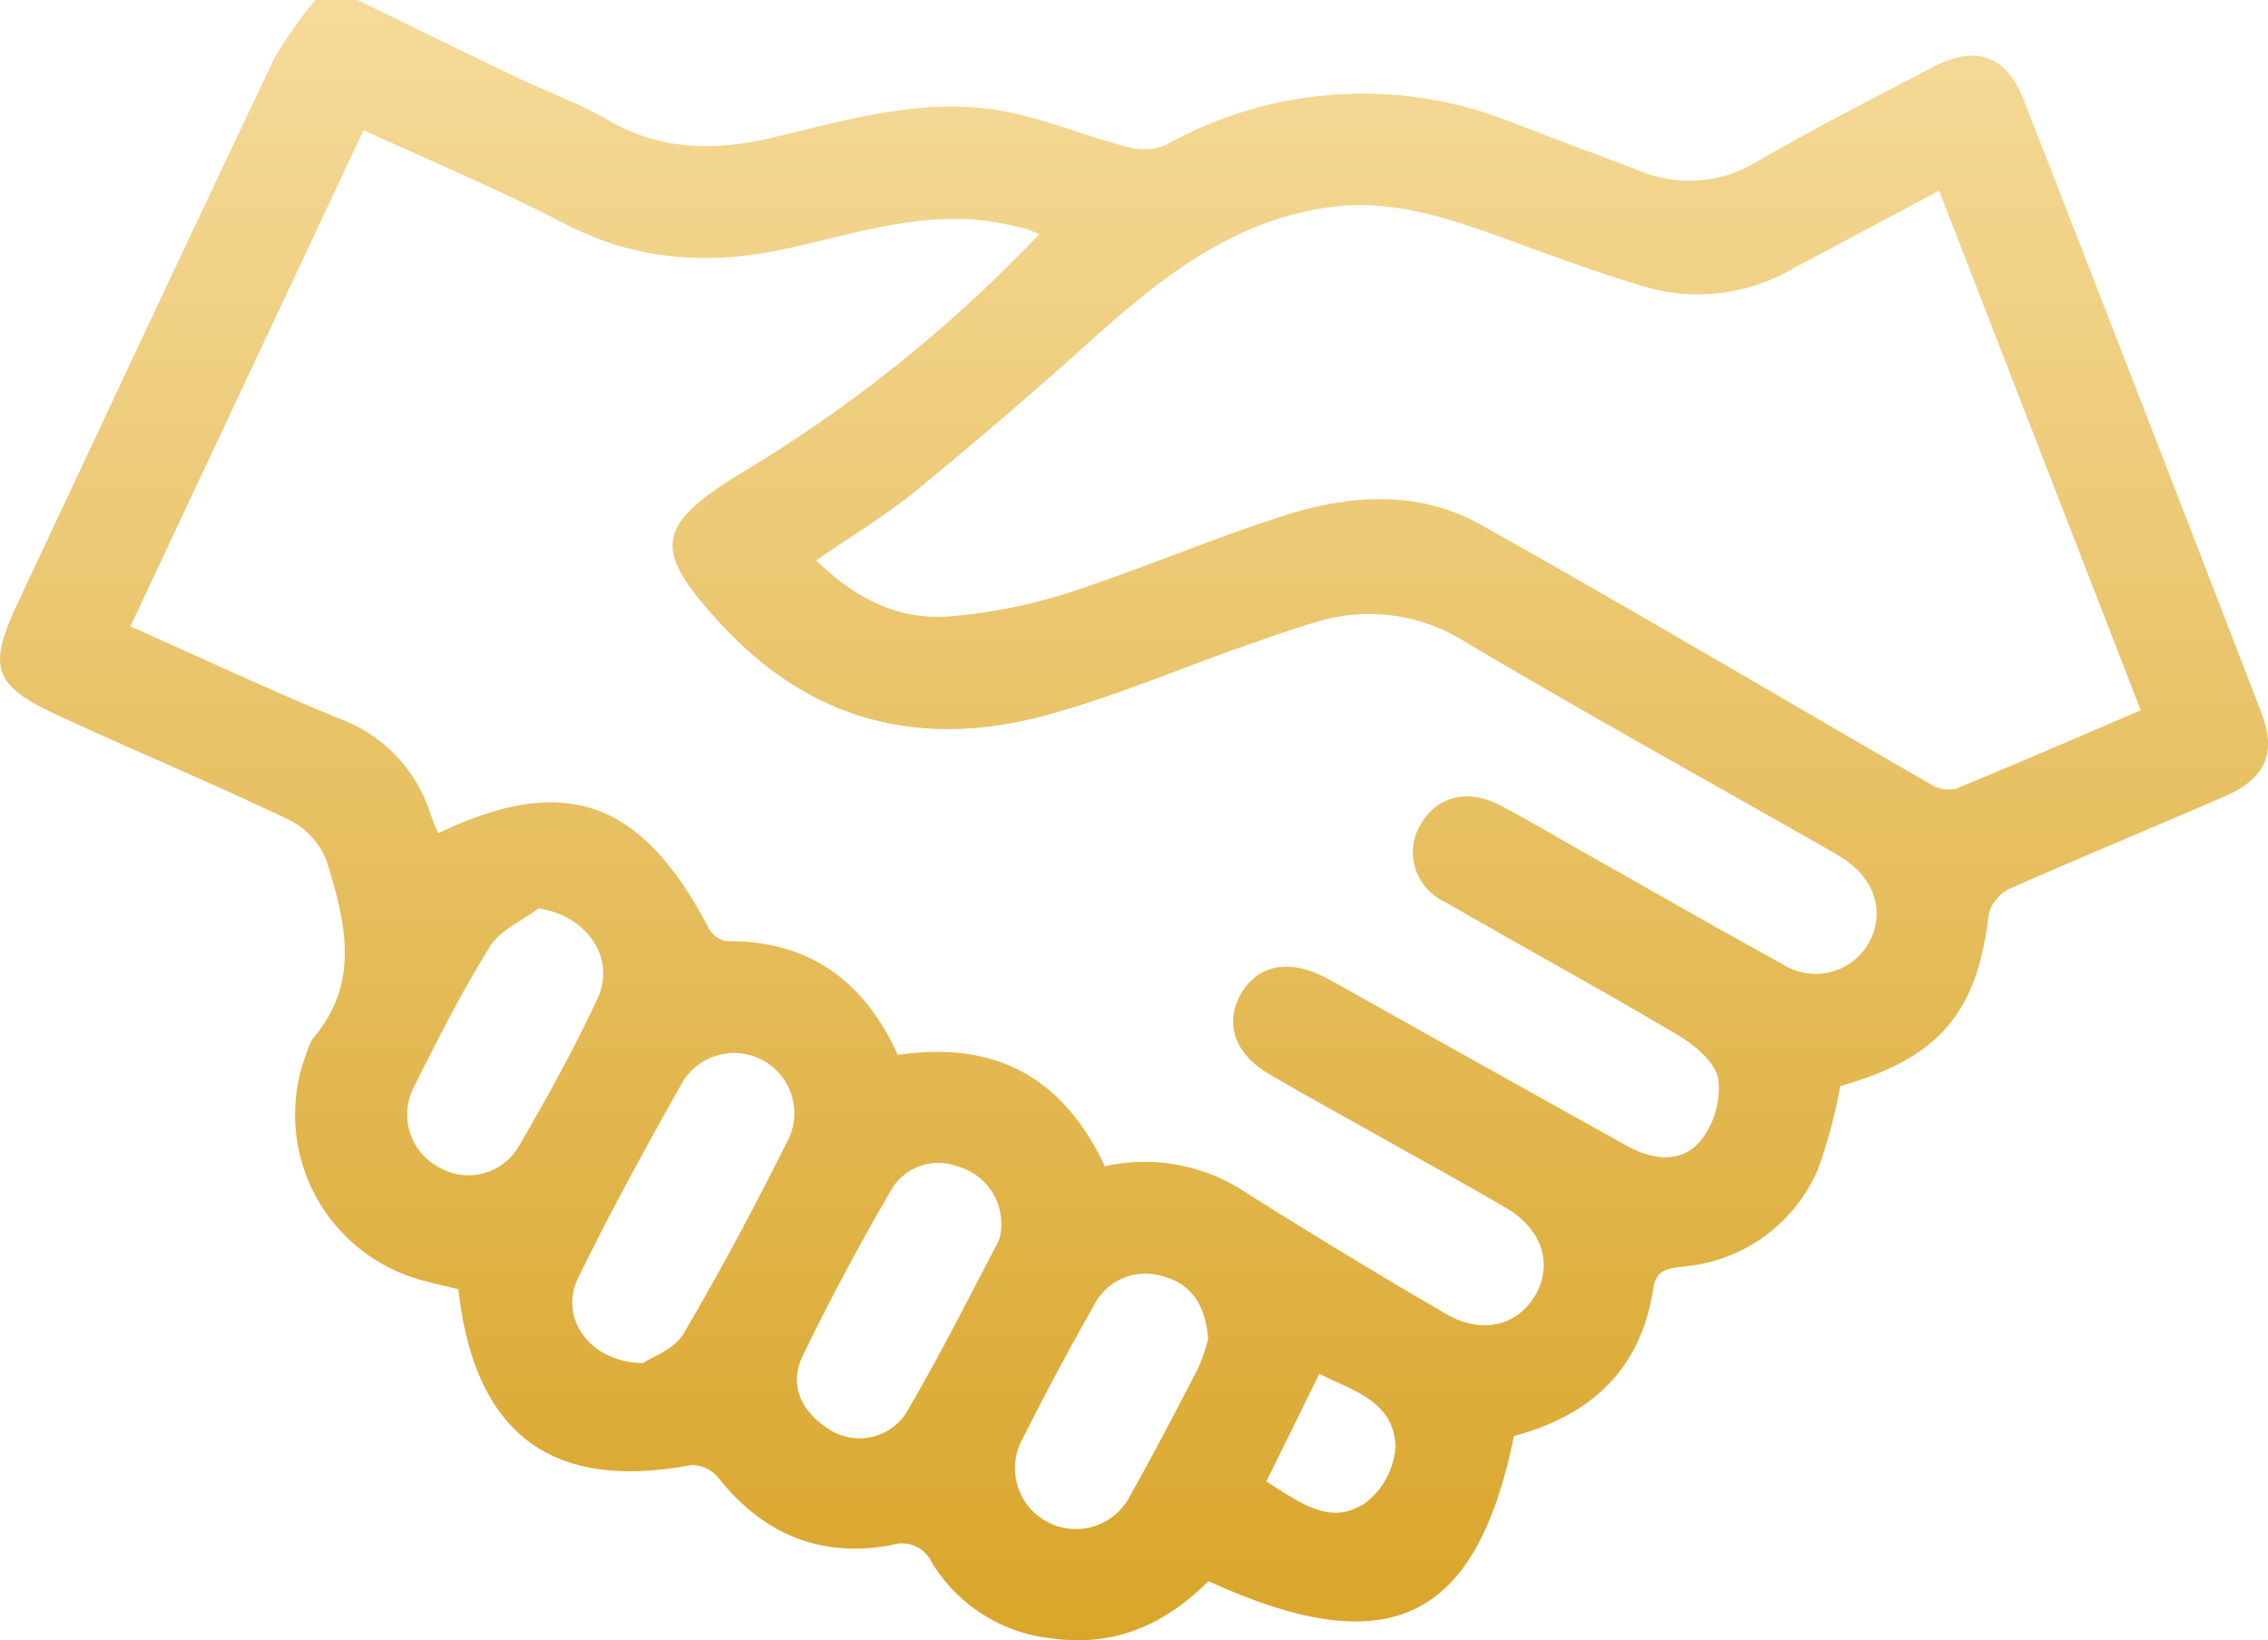 <svg id="Group_2823" data-name="Group 2823" xmlns="http://www.w3.org/2000/svg" xmlns:xlink="http://www.w3.org/1999/xlink" width="147.598" height="106.757" viewBox="0 0 147.598 106.757">
  <defs>
    <linearGradient id="linear-gradient" x1="0.5" x2="0.5" y2="1" gradientUnits="objectBoundingBox">
      <stop offset="0" stop-color="#f5da99"/>
      <stop offset="1" stop-color="#d9a529"/>
    </linearGradient>
  </defs>
  <path id="Path_1912" data-name="Path 1912" d="M374.3,1249.642q-7.675-19.921-15.435-39.817c-1.153-2.968-3.126-3.654-5.966-2.173-3.824,2-7.672,3.976-11.411,6.131a8.391,8.391,0,0,1-7.617.613c-2.689-1.025-5.384-2.027-8.073-3.053a26.179,26.179,0,0,0-22.815,1.384,4.066,4.066,0,0,1-2.677.049c-2.622-.686-5.159-1.76-7.806-2.258-5.135-.965-10.088.522-15.022,1.694-3.751.892-7.3.886-10.761-1.123-1.888-1.1-3.982-1.845-5.966-2.792-3.46-1.657-6.9-3.35-10.349-5.026h-2.731a26.709,26.709,0,0,0-2.677,3.8c-5.6,11.762-11.113,23.562-16.655,35.355-2.046,4.358-1.681,5.45,2.792,7.508,4.953,2.282,9.984,4.382,14.9,6.737a5,5,0,0,1,2.379,2.683c1.22,3.9,2.2,7.891-.9,11.5a2.766,2.766,0,0,0-.37.826,11.168,11.168,0,0,0,7.49,14.925c.789.219,1.584.394,2.337.583,1.068,9.444,6.07,13.152,15.18,11.435a2.262,2.262,0,0,1,1.742.831c2.907,3.66,6.622,5.226,11.223,4.394A2.152,2.152,0,0,1,287.8,1305a10.4,10.4,0,0,0,7.806,4.91c4.1.577,7.4-.947,10.179-3.727,11.72,5.366,17.42,2.635,19.878-9.444,4.971-1.329,8.267-4.309,9.062-9.572.212-1.408,1.117-1.336,2.106-1.475a10.5,10.5,0,0,0,8.6-6.27,32.937,32.937,0,0,0,1.469-5.462c6.4-1.8,8.928-4.759,9.657-11.169a2.588,2.588,0,0,1,1.372-1.675c4.637-2.058,9.329-3.988,13.984-6.009C374.576,1253.945,375.323,1252.307,374.3,1249.642ZM255.771,1279.28a3.885,3.885,0,0,1-1.7-5.244c1.542-3.107,3.126-6.215,4.953-9.159.668-1.068,2.088-1.669,3.168-2.482,3.132.461,5.056,3.241,3.836,5.869-1.529,3.278-3.29,6.458-5.11,9.59A3.789,3.789,0,0,1,255.771,1279.28Zm22.718-1.942c-2.155,4.321-4.425,8.588-6.871,12.746-.595,1.013-2.07,1.518-2.64,1.906-3.472-.049-5.469-2.95-4.224-5.517,2.106-4.34,4.443-8.577,6.81-12.782a3.921,3.921,0,0,1,6.925,3.648Zm13.656,6.676c-2,3.8-3.921,7.653-6.112,11.344a3.639,3.639,0,0,1-5.068.856c-1.706-1.135-2.489-2.828-1.584-4.7,1.772-3.666,3.7-7.259,5.748-10.779a3.551,3.551,0,0,1,4.358-1.536,3.859,3.859,0,0,1,2.816,3.7A3.412,3.412,0,0,1,292.145,1284.014Zm12.977,8.291c-1.427,2.756-2.853,5.517-4.382,8.212a3.962,3.962,0,1,1-7.035-3.635q2.194-4.361,4.607-8.613a3.756,3.756,0,0,1,4.437-1.948c1.936.486,2.835,1.894,3.017,4.091A11.429,11.429,0,0,1,305.122,1292.3Zm10.9,8.764c-2.337,1.615-4.364-.085-6.476-1.372,1.2-2.422,2.288-4.643,3.454-7.01,2.106,1.08,4.837,1.742,4.959,4.7A5.028,5.028,0,0,1,316.023,1301.069Zm32.691-36.357a3.967,3.967,0,0,1-5.566,1.311c-4.449-2.44-8.843-4.971-13.268-7.466-1.712-.971-3.4-1.984-5.153-2.889-2.088-1.086-4.091-.558-5.129,1.256a3.528,3.528,0,0,0,1.56,5.032c5.044,2.932,10.173,5.712,15.186,8.691,1.1.65,2.422,1.766,2.622,2.853a5.5,5.5,0,0,1-1.165,4.031c-1.25,1.493-3.138,1.238-4.8.309q-9.132-5.089-18.251-10.2c-.461-.261-.923-.522-1.4-.764-2.355-1.226-4.437-.783-5.493,1.165-1.02,1.881-.346,3.83,1.863,5.129,2.482,1.457,5.013,2.834,7.52,4.249,2.64,1.487,5.3,2.938,7.915,4.473,2.373,1.39,3.083,3.708,1.863,5.742-1.159,1.93-3.46,2.5-5.76,1.16q-6.555-3.815-12.977-7.867a11.86,11.86,0,0,0-9.238-1.748c-2.743-5.844-7.186-8.188-13.474-7.247-2.155-4.771-5.736-7.454-11.138-7.405a1.644,1.644,0,0,1-1.147-.8c-4.364-8.376-9.341-10.191-17.614-6.227a12.321,12.321,0,0,1-.479-1.141,9.752,9.752,0,0,0-6.033-6.343c-4.473-1.839-8.855-3.9-13.529-5.978,5.062-10.786,10.069-21.432,15.174-32.3,4.461,2.058,8.849,3.885,13.056,6.076,4.777,2.495,9.62,2.744,14.767,1.578,4.485-1.02,8.947-2.495,13.669-1.59.516.1,1.032.219,1.542.346.267.073.516.194.947.358a91.653,91.653,0,0,1-19.2,15.429c-5.869,3.557-6.063,5.092-1.378,10.106,5.8,6.215,12.928,7.963,20.952,5.8,4.37-1.172,8.57-2.98,12.849-4.485,1.572-.552,3.138-1.111,4.734-1.584a11.681,11.681,0,0,1,9.784,1.293c7.684,4.564,15.508,8.892,23.277,13.316.455.261.923.522,1.366.814C349.224,1260.579,349.843,1262.807,348.714,1264.712Zm5.711-10.105a2.144,2.144,0,0,1-1.615-.28c-9.766-5.627-19.459-11.387-29.292-16.9-4.055-2.276-8.54-1.972-12.825-.595-4.746,1.53-9.353,3.5-14.094,5.044a34.524,34.524,0,0,1-7.526,1.5c-3.35.309-6.191-1.069-8.819-3.636,2.294-1.584,4.51-2.9,6.482-4.516q5.881-4.816,11.538-9.911c4.449-3.988,9.038-7.618,15.2-8.534,4.067-.607,7.775.631,11.5,1.985,3.126,1.135,6.246,2.3,9.432,3.235a12.3,12.3,0,0,0,9.438-1.262l9.493-5.056c4.4,11.344,8.734,22.511,13.122,33.82C362.352,1251.256,358.407,1252.974,354.425,1254.607Z" transform="translate(-227.141 -1203.27)" fill="url(#linear-gradient)"/>
</svg>

